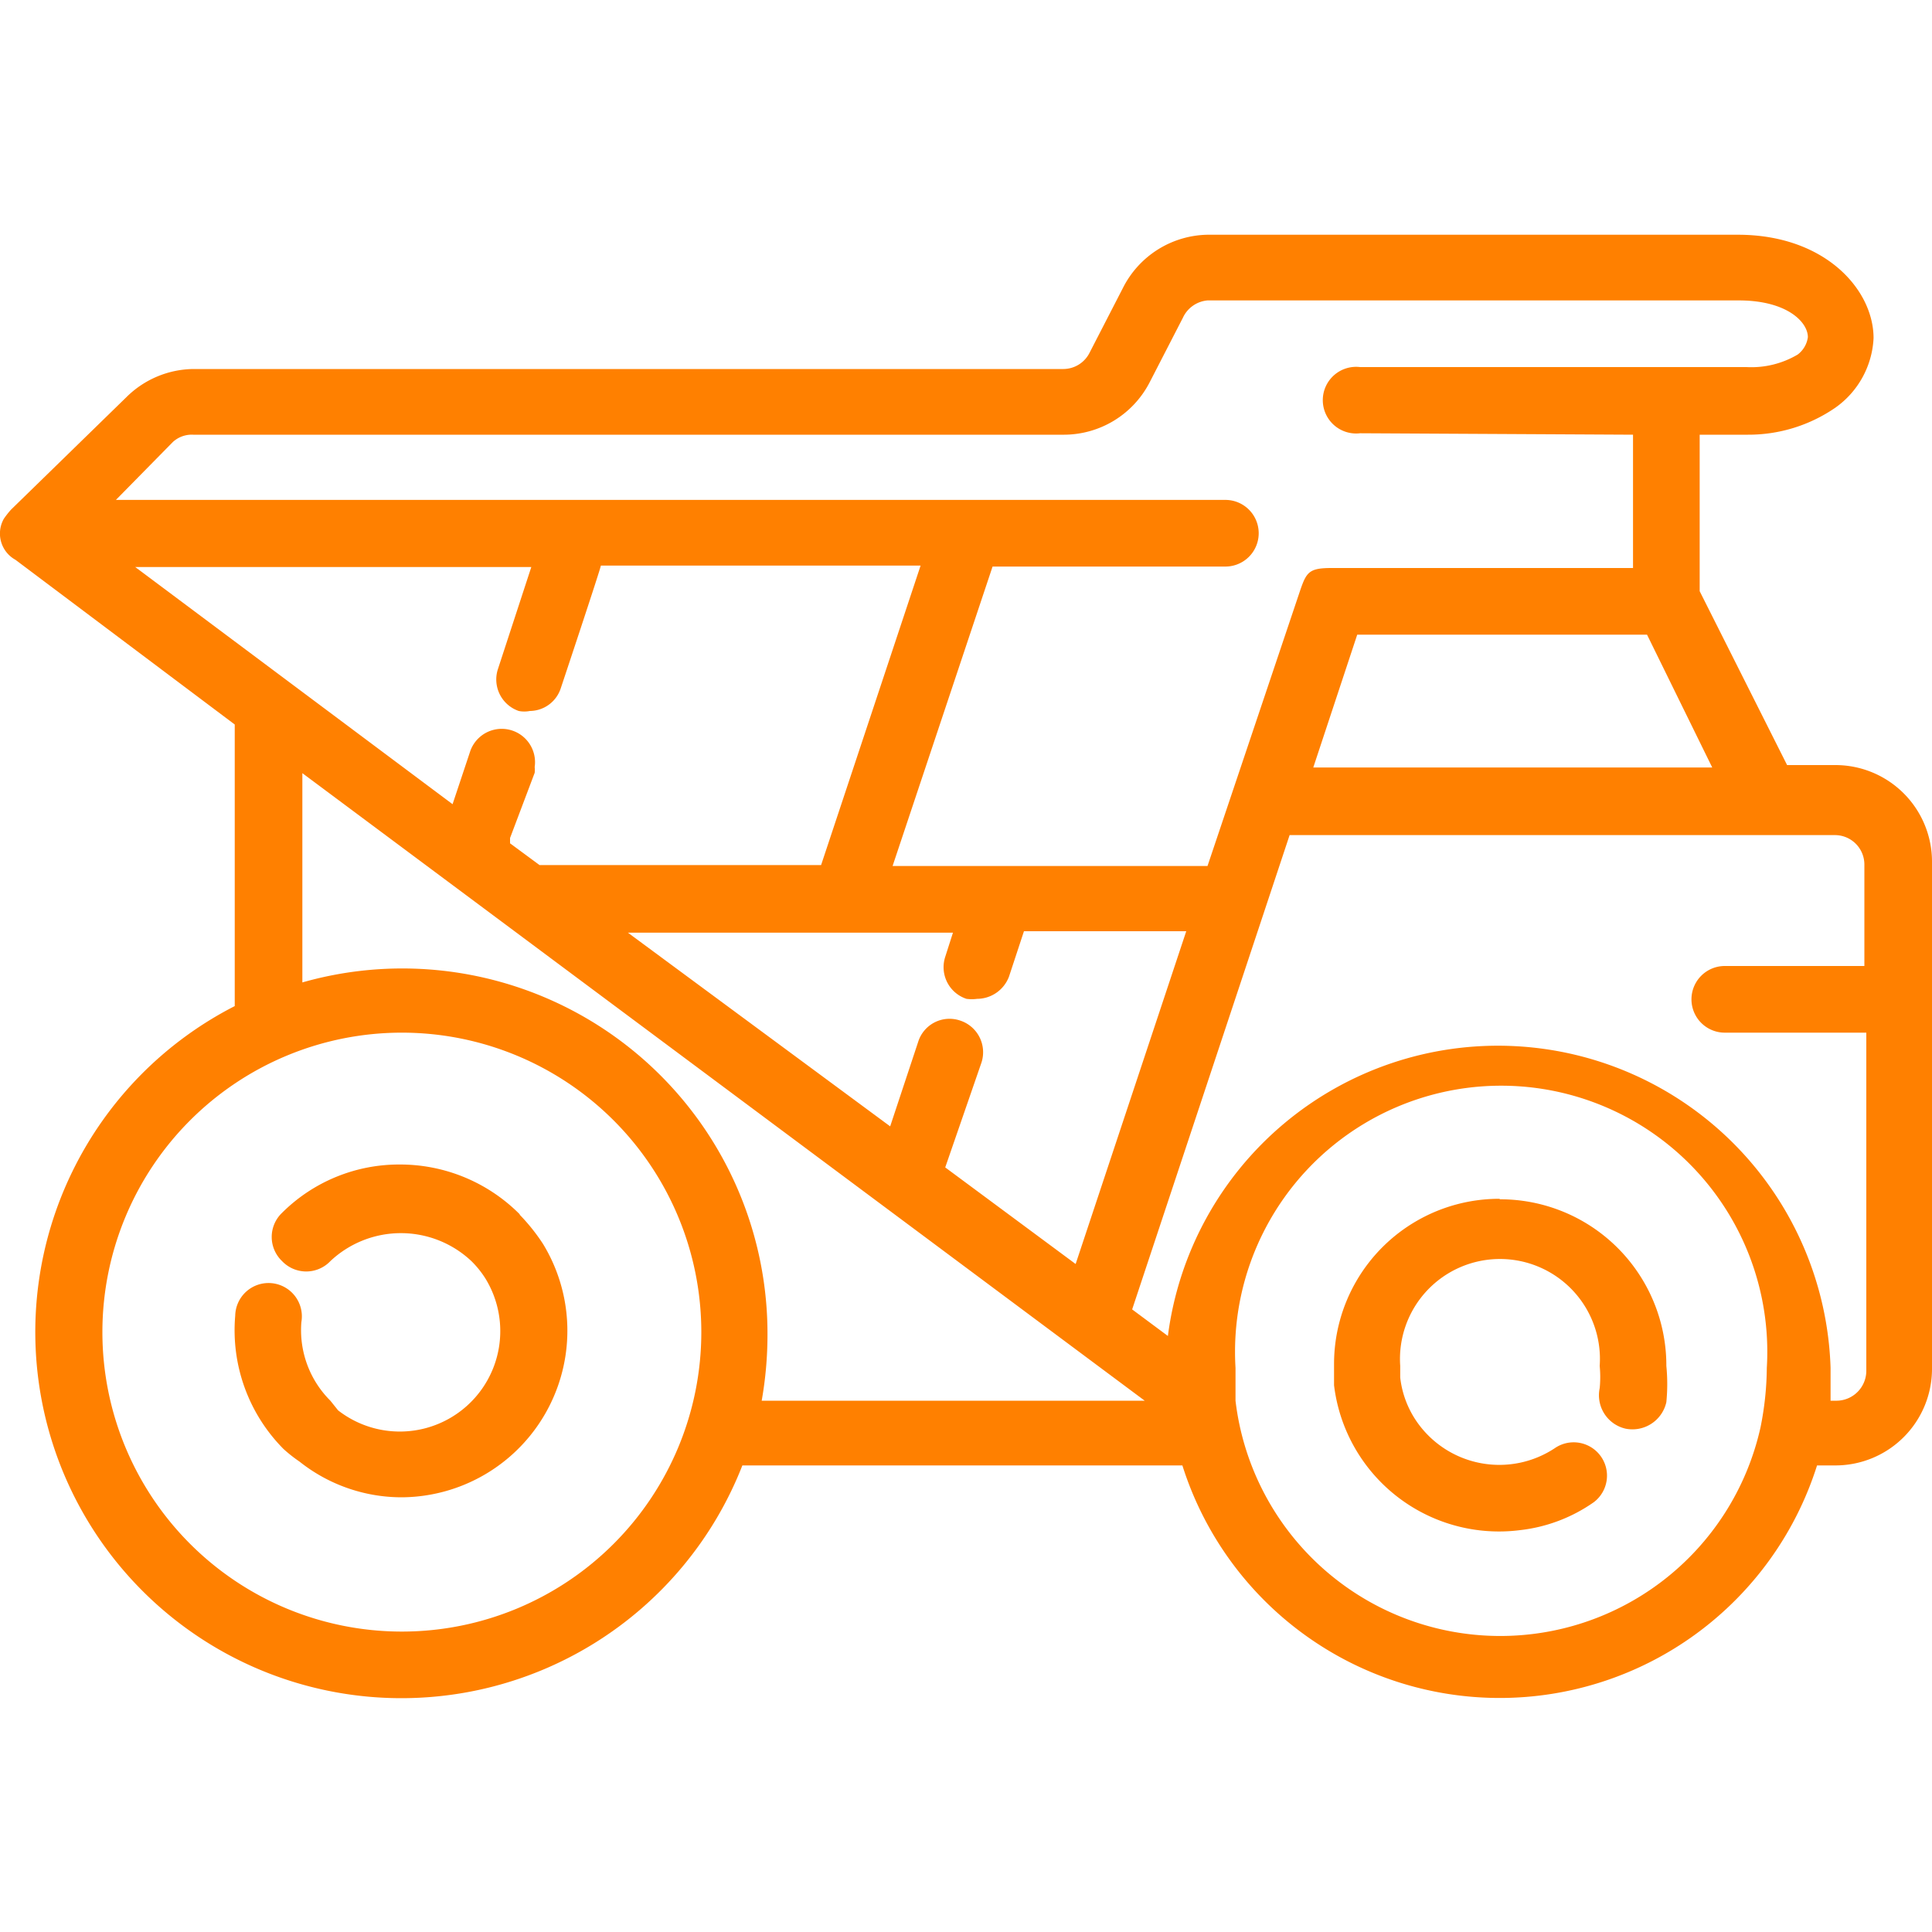 <svg id="Layer_1" data-name="Layer 1" xmlns="http://www.w3.org/2000/svg" width="40" height="40" viewBox="0 0 40 40"><defs><style>.cls-1{fill:#ff8000;}</style></defs><title>it6</title><g id="Mining_truck" data-name="Mining truck"><path class="cls-1" d="M.08,10.74a.62.62,0,0,0,.24.85L4.86,15v5.83a7.58,7.58,0,1,0,10.51,9.51h9.11a6.89,6.89,0,0,0,13.14,0H38a2,2,0,0,0,2-2V17.84a2,2,0,0,0-2-2H37l-1.81-3.6V9h1A3.17,3.17,0,0,0,38,8.44,1.87,1.87,0,0,0,38.79,7c0-1-1-2.14-2.81-2.14H25a2,2,0,0,0-1.75,1.1l-.69,1.34a.61.61,0,0,1-.54.34H4a2,2,0,0,0-1.38.58L.23,10.55A1.81,1.81,0,0,0,.08,10.74Zm2.72,1H11l-.69,2.11a.69.69,0,0,0,.43.87.59.59,0,0,0,.23,0,.68.68,0,0,0,.64-.47s.83-2.49.83-2.54h6.62L17,17.91H11.17l-.61-.45,0-.11L11.07,16a.56.56,0,0,0,0-.12.69.69,0,0,0-1.34-.31l-.36,1.08ZM13,19.31h6.73l-.16.5h0a.69.69,0,0,0,.44.87.82.82,0,0,0,.22,0,.71.71,0,0,0,.66-.46l.31-.94h3.36l-2.29,6.89-2.7-2L20.32,22h0a.69.69,0,0,0-.44-.87.68.68,0,0,0-.87.44l-.58,1.75ZM33.81,9v2.76H27.57c-.46,0-.52.08-.65.46L25,17.93H18.48l2.07-6.2h4.82a.69.69,0,0,0,0-1.38H2.4l1.18-1.2A.58.58,0,0,1,4,9H22a2,2,0,0,0,1.8-1.08l.69-1.34A.62.62,0,0,1,25,6.22H36c1,0,1.43.45,1.43.76a.54.54,0,0,1-.21.36,1.88,1.88,0,0,1-1.06.26h-8a.69.69,0,1,0,0,1.37Zm1.64,6.89H27.19l.91-2.75h6ZM38,29H37.9c0-.23,0-.45,0-.68a6.89,6.89,0,0,0-13.72-.66l-.74-.55,3.26-9.82H38a.61.61,0,0,1,.6.6V20H35.71a.69.69,0,0,0,0,1.38h2.93v7A.62.62,0,0,1,38,29ZM25.58,29c0-.23,0-.45,0-.68a5.51,5.51,0,1,1,11,0,6.42,6.42,0,0,1-.13,1.23A5.52,5.52,0,0,1,25.58,29ZM8.32,21.38a6.2,6.2,0,1,1-6.2,6.2A6.2,6.2,0,0,1,8.32,21.38ZM6.25,16,23.7,29H15.77a7.84,7.84,0,0,0,.12-1.37,7.56,7.56,0,0,0-9.63-7.29V16Zm24.8,8.83a3.44,3.44,0,0,1,3.45,3.45,3.83,3.83,0,0,1,0,.75.72.72,0,0,1-.84.55.71.71,0,0,1-.54-.84,2.4,2.4,0,0,0,0-.46,2.07,2.07,0,1,0-4.13,0v.24a2,2,0,0,0,.34.91,2.08,2.08,0,0,0,2.88.54A.69.69,0,0,1,33,31.1a3.3,3.3,0,0,1-1.53.58,3.44,3.44,0,0,1-3.85-3v-.44A3.42,3.42,0,0,1,31.05,24.82Zm-20.29.32a4,4,0,0,1,.48.6A3.45,3.45,0,0,1,8.32,31a3.4,3.4,0,0,1-2.12-.74A3,3,0,0,1,5.87,30a3.49,3.49,0,0,1-1-2.76.69.69,0,1,1,1.37.13A2.06,2.06,0,0,0,6.84,29L7,29.2a2.08,2.08,0,0,0,3.05-2.73,2,2,0,0,0-.29-.36,2.13,2.13,0,0,0-2.92,0,.69.69,0,0,1-1,0,.69.69,0,0,1,0-1,3.43,3.43,0,0,1,2.44-1A3.49,3.49,0,0,1,10.76,25.14Z"/></g></svg>
